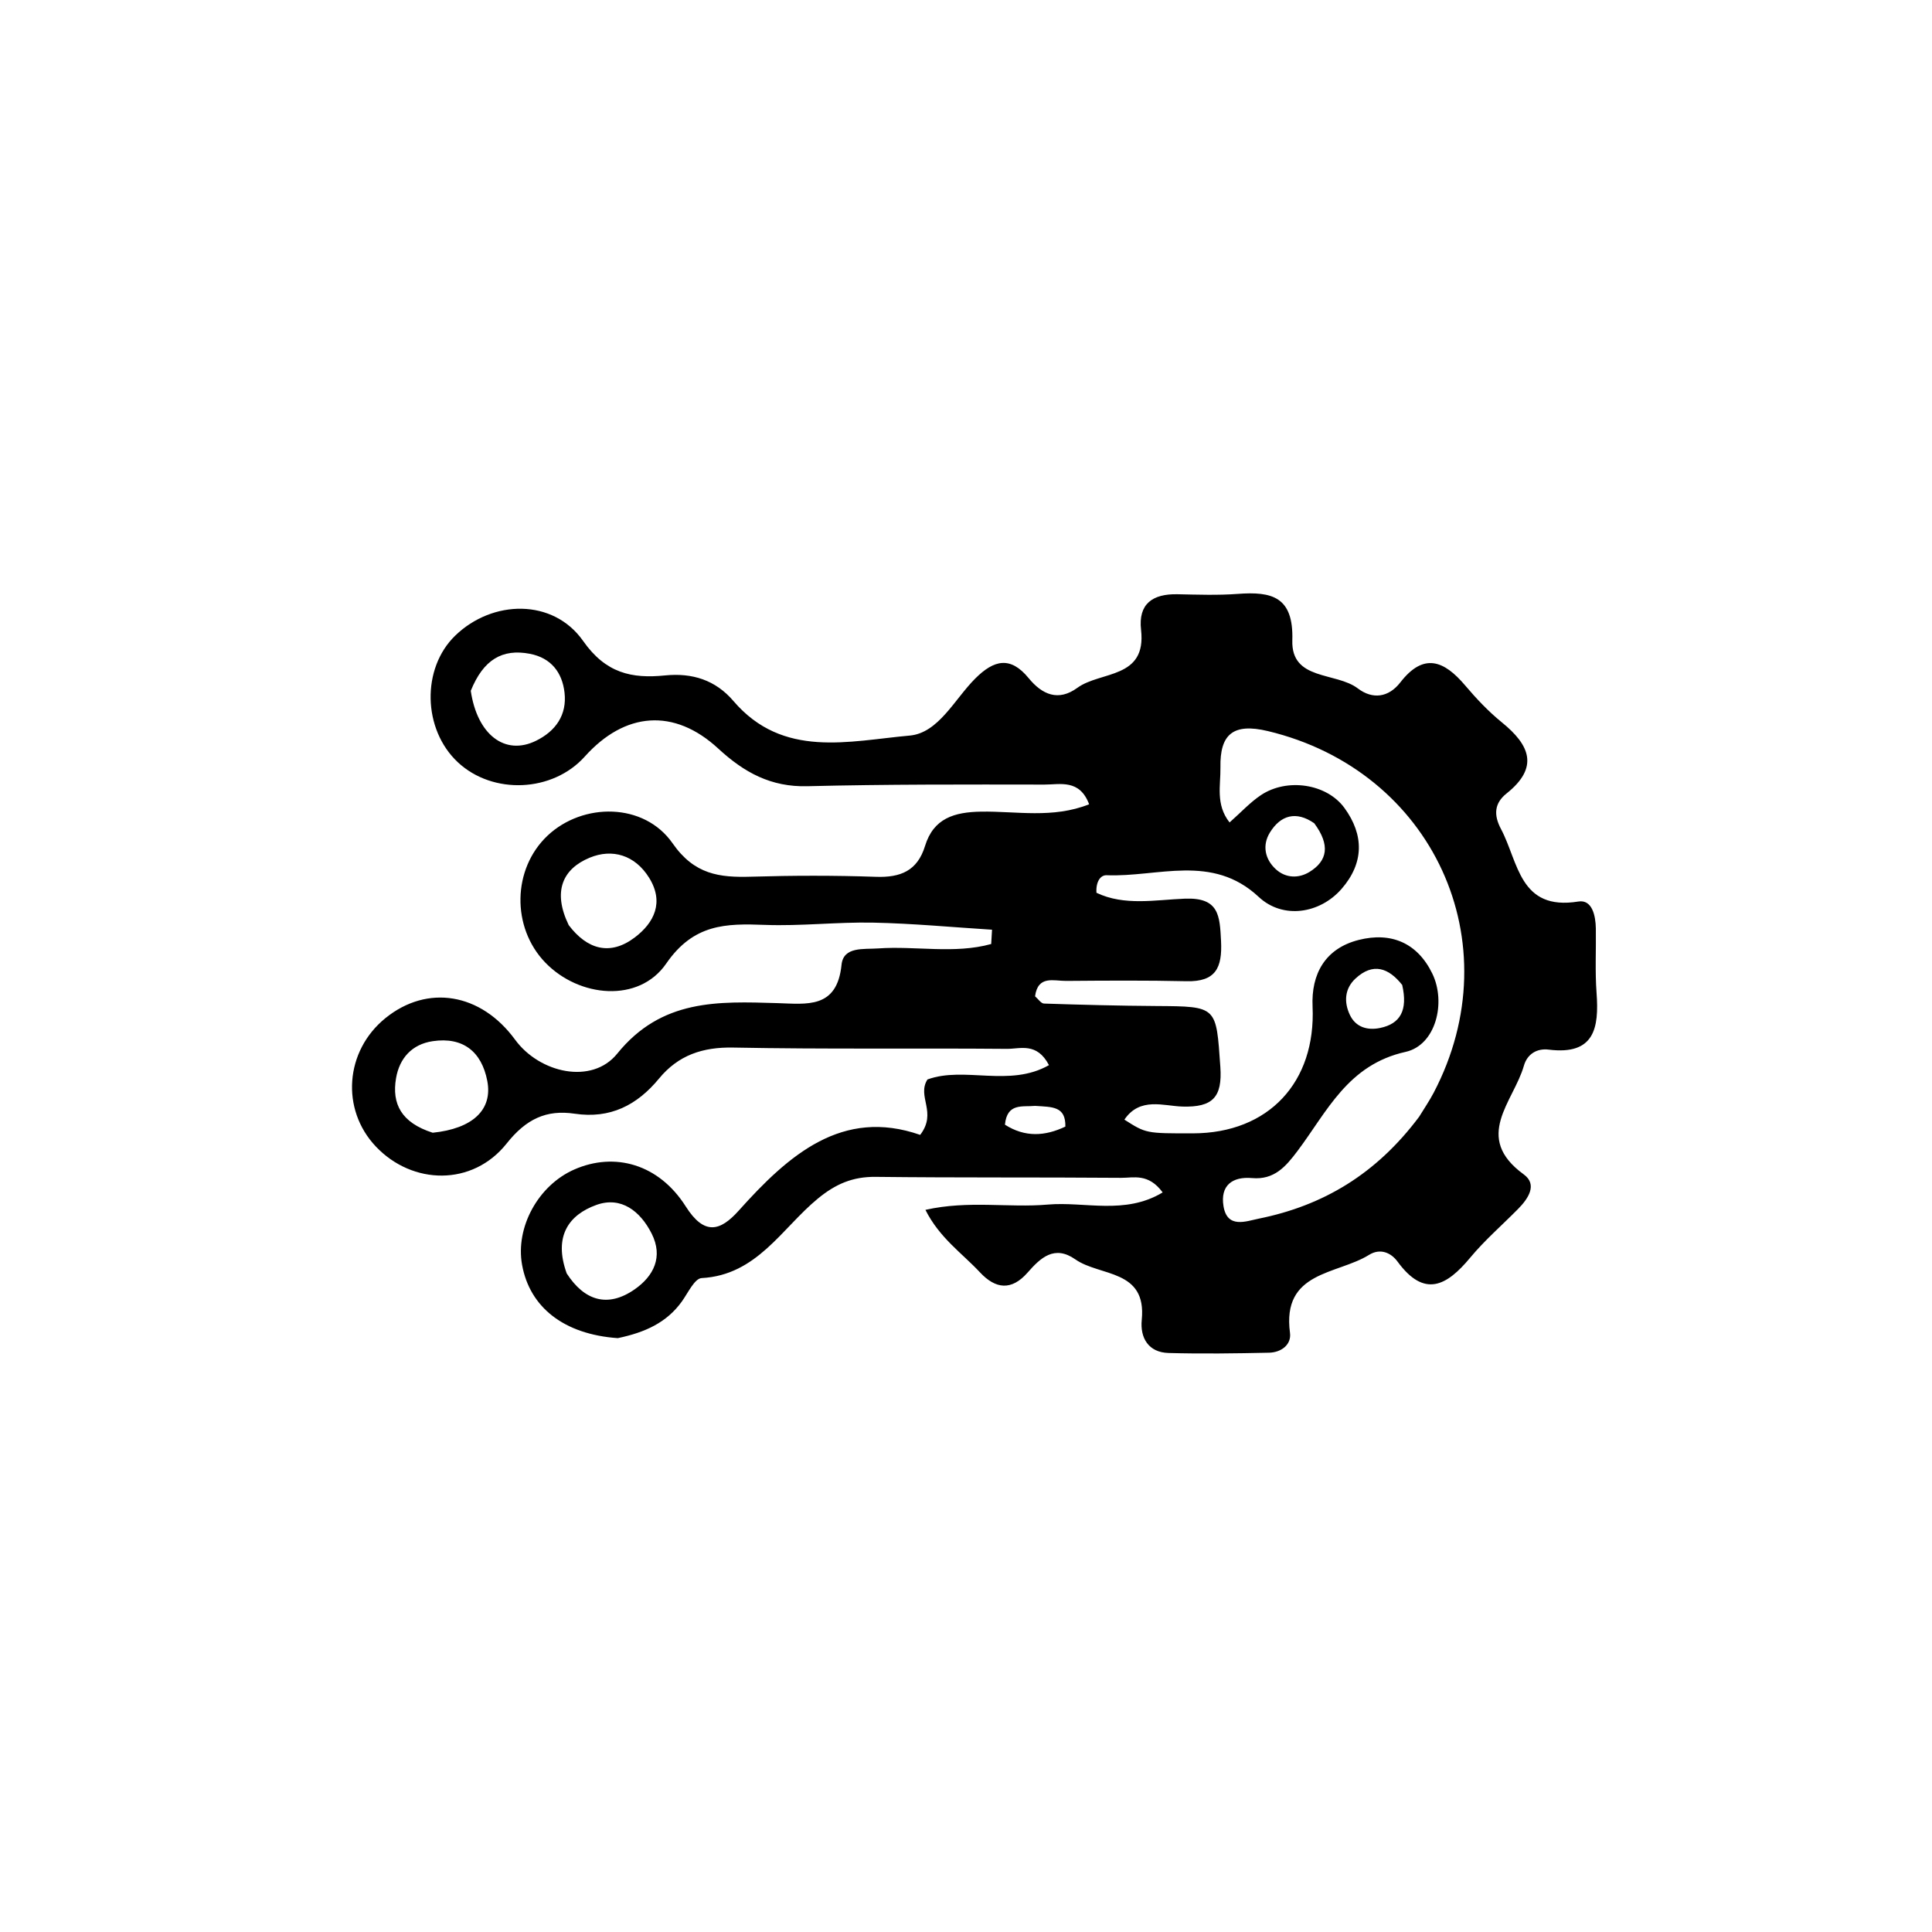 <svg version="1.1" id="Layer_1" xmlns="http://www.w3.org/2000/svg" xmlns:xlink="http://www.w3.org/1999/xlink" x="0px" y="0px"
	 width="100%" viewBox="0 0 240 240" enable-background="new 0 0 240 240" xml:space="preserve">
<path fill="#000000" opacity="1" stroke="none" 
	d="
M76.744,166.228 
	C70.044,165.761 65.802,162.384 64.854,157.122 
	C64.012,152.449 66.863,147.245 71.34,145.279 
	C76.364,143.073 81.846,144.601 85.186,149.868 
	C87.488,153.499 89.462,152.962 91.765,150.39 
	C97.978,143.45 104.628,137.605 114.307,140.979 
	C116.465,138.162 113.859,136.242 115.212,134.096 
	C119.795,132.42 125.391,135.116 130.306,132.315 
	C128.802,129.44 126.728,130.307 125.088,130.293 
	C113.758,130.194 102.424,130.353 91.097,130.133 
	C87.275,130.058 84.261,131.077 81.867,133.982 
	C79.139,137.291 75.809,139.005 71.388,138.348 
	C67.857,137.822 65.349,139.013 62.937,142.051 
	C58.71,147.373 51.239,147.229 46.687,142.423 
	C42.313,137.805 42.855,130.55 47.877,126.477 
	C53.093,122.247 59.745,123.351 63.985,129.151 
	C67.023,133.307 73.526,134.78 76.671,130.891 
	C82.179,124.078 89.212,124.393 96.554,124.611 
	C100.194,124.718 103.979,125.363 104.538,119.852 
	C104.771,117.552 107.288,117.946 109.084,117.817 
	C113.754,117.484 118.54,118.534 123.131,117.269 
	C123.165,116.677 123.199,116.085 123.234,115.492 
	C118.324,115.184 113.418,114.715 108.504,114.614 
	C104.015,114.521 99.508,115.062 95.025,114.893 
	C90.147,114.709 86.163,114.759 82.756,119.703 
	C79.37,124.617 71.944,123.934 67.734,119.57 
	C63.515,115.196 63.646,107.933 68.018,103.808 
	C72.405,99.668 80.015,99.675 83.551,104.758 
	C86.256,108.648 89.362,109.023 93.324,108.906 
	C98.485,108.753 103.658,108.741 108.818,108.921 
	C111.872,109.028 113.962,108.18 114.911,105.09 
	C115.968,101.651 118.529,100.876 121.901,100.824 
	C126.258,100.755 130.764,101.709 135.295,99.912 
	C134.116,96.757 131.686,97.467 129.739,97.464 
	C119.921,97.451 110.099,97.422 100.285,97.667 
	C95.756,97.781 92.435,95.956 89.225,92.991 
	C83.738,87.922 77.623,88.428 72.639,93.986 
	C68.659,98.424 61.235,98.758 56.88,94.695 
	C52.503,90.611 52.342,83.034 56.547,78.961 
	C61.181,74.472 68.721,74.325 72.439,79.624 
	C75.259,83.643 78.484,84.319 82.607,83.905 
	C86.004,83.563 88.883,84.477 91.111,87.083 
	C97.26,94.273 105.468,92.05 113.008,91.376 
	C116.571,91.058 118.572,86.868 121.136,84.301 
	C123.492,81.943 125.53,81.494 127.78,84.239 
	C129.464,86.292 131.464,87.171 133.833,85.444 
	C136.719,83.339 142.446,84.378 141.747,78.247 
	C141.375,74.988 143.205,73.759 146.258,73.819 
	C148.757,73.869 151.268,73.962 153.754,73.776 
	C158,73.459 160.702,74.12 160.537,79.543 
	C160.382,84.583 165.96,83.453 168.673,85.517 
	C170.501,86.908 172.489,86.66 173.956,84.767 
	C176.858,81.023 179.396,82.067 182,85.14 
	C183.397,86.787 184.904,88.387 186.576,89.744 
	C190.029,92.548 191.231,95.314 187.155,98.563 
	C185.625,99.782 185.528,101.234 186.46,102.986 
	C188.64,107.084 188.732,113.18 196.072,111.99 
	C197.786,111.712 198.218,113.762 198.241,115.343 
	C198.28,118.008 198.134,120.685 198.33,123.338 
	C198.653,127.719 198.067,131.094 192.384,130.388 
	C190.947,130.209 189.725,130.91 189.301,132.396 
	C188.027,136.865 182.92,141.26 189.288,145.89 
	C191.025,147.153 189.838,148.907 188.585,150.177 
	C186.596,152.194 184.433,154.064 182.631,156.235 
	C179.705,159.758 176.933,161.258 173.611,156.724 
	C172.783,155.594 171.444,155.03 170.066,155.886 
	C166.083,158.362 159.22,157.885 160.247,165.566 
	C160.446,167.055 159.145,168.006 157.649,168.038 
	C153.488,168.127 149.322,168.188 145.163,168.073 
	C142.649,168.004 141.611,166.179 141.833,163.96 
	C142.465,157.632 136.645,158.59 133.587,156.447 
	C130.983,154.622 129.267,156.243 127.656,158.08 
	C125.658,160.357 123.687,160.148 121.731,158.052 
	C119.517,155.678 116.717,153.789 114.959,150.293 
	C120.329,149.086 125.288,150.06 130.155,149.637 
	C134.761,149.236 139.741,150.955 144.431,148.127 
	C142.645,145.708 140.827,146.327 139.27,146.315 
	C129.106,146.235 118.941,146.312 108.778,146.194 
	C105.937,146.161 103.811,147.072 101.594,148.896 
	C97.111,152.585 94.038,158.396 87.159,158.768 
	C86.282,158.815 85.453,160.636 84.687,161.697 
	C82.815,164.289 80.154,165.516 76.744,166.228 
M176.292,138.724 
	C176.897,137.73 177.56,136.767 178.099,135.739 
	C187.874,117.084 177.985,95.723 157.503,90.818 
	C153.133,89.771 151.532,91.263 151.607,95.33 
	C151.648,97.537 150.976,99.927 152.741,102.167 
	C154.167,100.908 155.291,99.672 156.639,98.772 
	C159.875,96.614 164.807,97.343 167.011,100.366 
	C169.461,103.728 169.448,107.209 166.663,110.411 
	C163.962,113.516 159.364,114.225 156.361,111.418 
	C150.569,106.002 143.837,108.983 137.472,108.724 
	C136.671,108.691 136.117,109.588 136.206,110.904 
	C139.682,112.566 143.542,111.776 147.198,111.635 
	C151.432,111.471 151.524,113.728 151.682,116.899 
	C151.848,120.236 151.016,121.972 147.404,121.891 
	C142.414,121.778 137.419,121.813 132.426,121.853 
	C130.924,121.866 128.933,121.116 128.579,123.763 
	C128.958,124.085 129.315,124.654 129.69,124.666 
	C134.339,124.819 138.991,124.942 143.643,124.971 
	C151.254,125.018 151.063,125 151.595,132.52 
	C151.864,136.323 150.627,137.566 146.903,137.462 
	C144.542,137.396 141.613,136.236 139.676,139.085 
	C142.366,140.799 142.366,140.799 148.194,140.789 
	C157.604,140.773 163.479,134.427 163.052,125.035 
	C162.869,121.005 164.607,117.819 168.782,116.763 
	C172.816,115.742 176.076,117.129 177.926,120.941 
	C179.667,124.529 178.371,129.833 174.603,130.67 
	C167.426,132.262 164.864,138.077 161.181,142.979 
	C159.709,144.939 158.279,146.585 155.541,146.345 
	C153.064,146.128 151.57,147.283 151.988,149.835 
	C152.452,152.667 154.794,151.703 156.39,151.38 
	C164.346,149.769 170.947,145.868 176.292,138.724 
M70.4,158.191 
	C72.58,161.565 75.477,162.508 78.841,160.166 
	C81.186,158.533 82.418,156.146 80.949,153.237 
	C79.538,150.445 77.15,148.58 74.089,149.679 
	C70.678,150.903 68.727,153.557 70.4,158.191 
M58.481,85.816 
	C59.282,91.255 62.72,93.92 66.582,92.023 
	C69.024,90.825 70.446,88.816 70.128,86.037 
	C69.841,83.533 68.454,81.724 65.825,81.217 
	C62.4,80.557 60.042,81.943 58.481,85.816 
M70.646,114.919 
	C72.915,117.919 75.761,118.787 78.844,116.46 
	C81.272,114.628 82.524,112.079 80.639,109.043 
	C78.883,106.215 76.062,105.382 73.252,106.546 
	C69.933,107.922 68.601,110.685 70.646,114.919 
M53.751,140.712 
	C58.678,140.208 61.234,137.887 60.529,134.257 
	C59.827,130.649 57.524,128.778 53.751,129.339 
	C51.179,129.722 49.621,131.447 49.196,133.951 
	C48.661,137.11 49.832,139.459 53.751,140.712 
M174.187,122.357 
	C172.505,120.227 170.561,119.534 168.379,121.562 
	C167.035,122.812 166.929,124.478 167.687,126.076 
	C168.42,127.622 169.883,128.016 171.428,127.7 
	C173.956,127.182 174.903,125.507 174.187,122.357 
M163.26,102.268 
	C161.015,100.707 159.085,101.253 157.749,103.424 
	C156.788,104.986 157.115,106.721 158.487,107.979 
	C159.721,109.109 161.343,109.136 162.684,108.305 
	C164.908,106.928 165.27,104.983 163.26,102.268 
M128.572,137.377 
	C127.042,137.532 125.101,136.961 124.838,139.713 
	C127.333,141.304 129.808,141.155 132.344,139.949 
	C132.39,137.423 130.765,137.517 128.572,137.377 
z"/>
</svg>